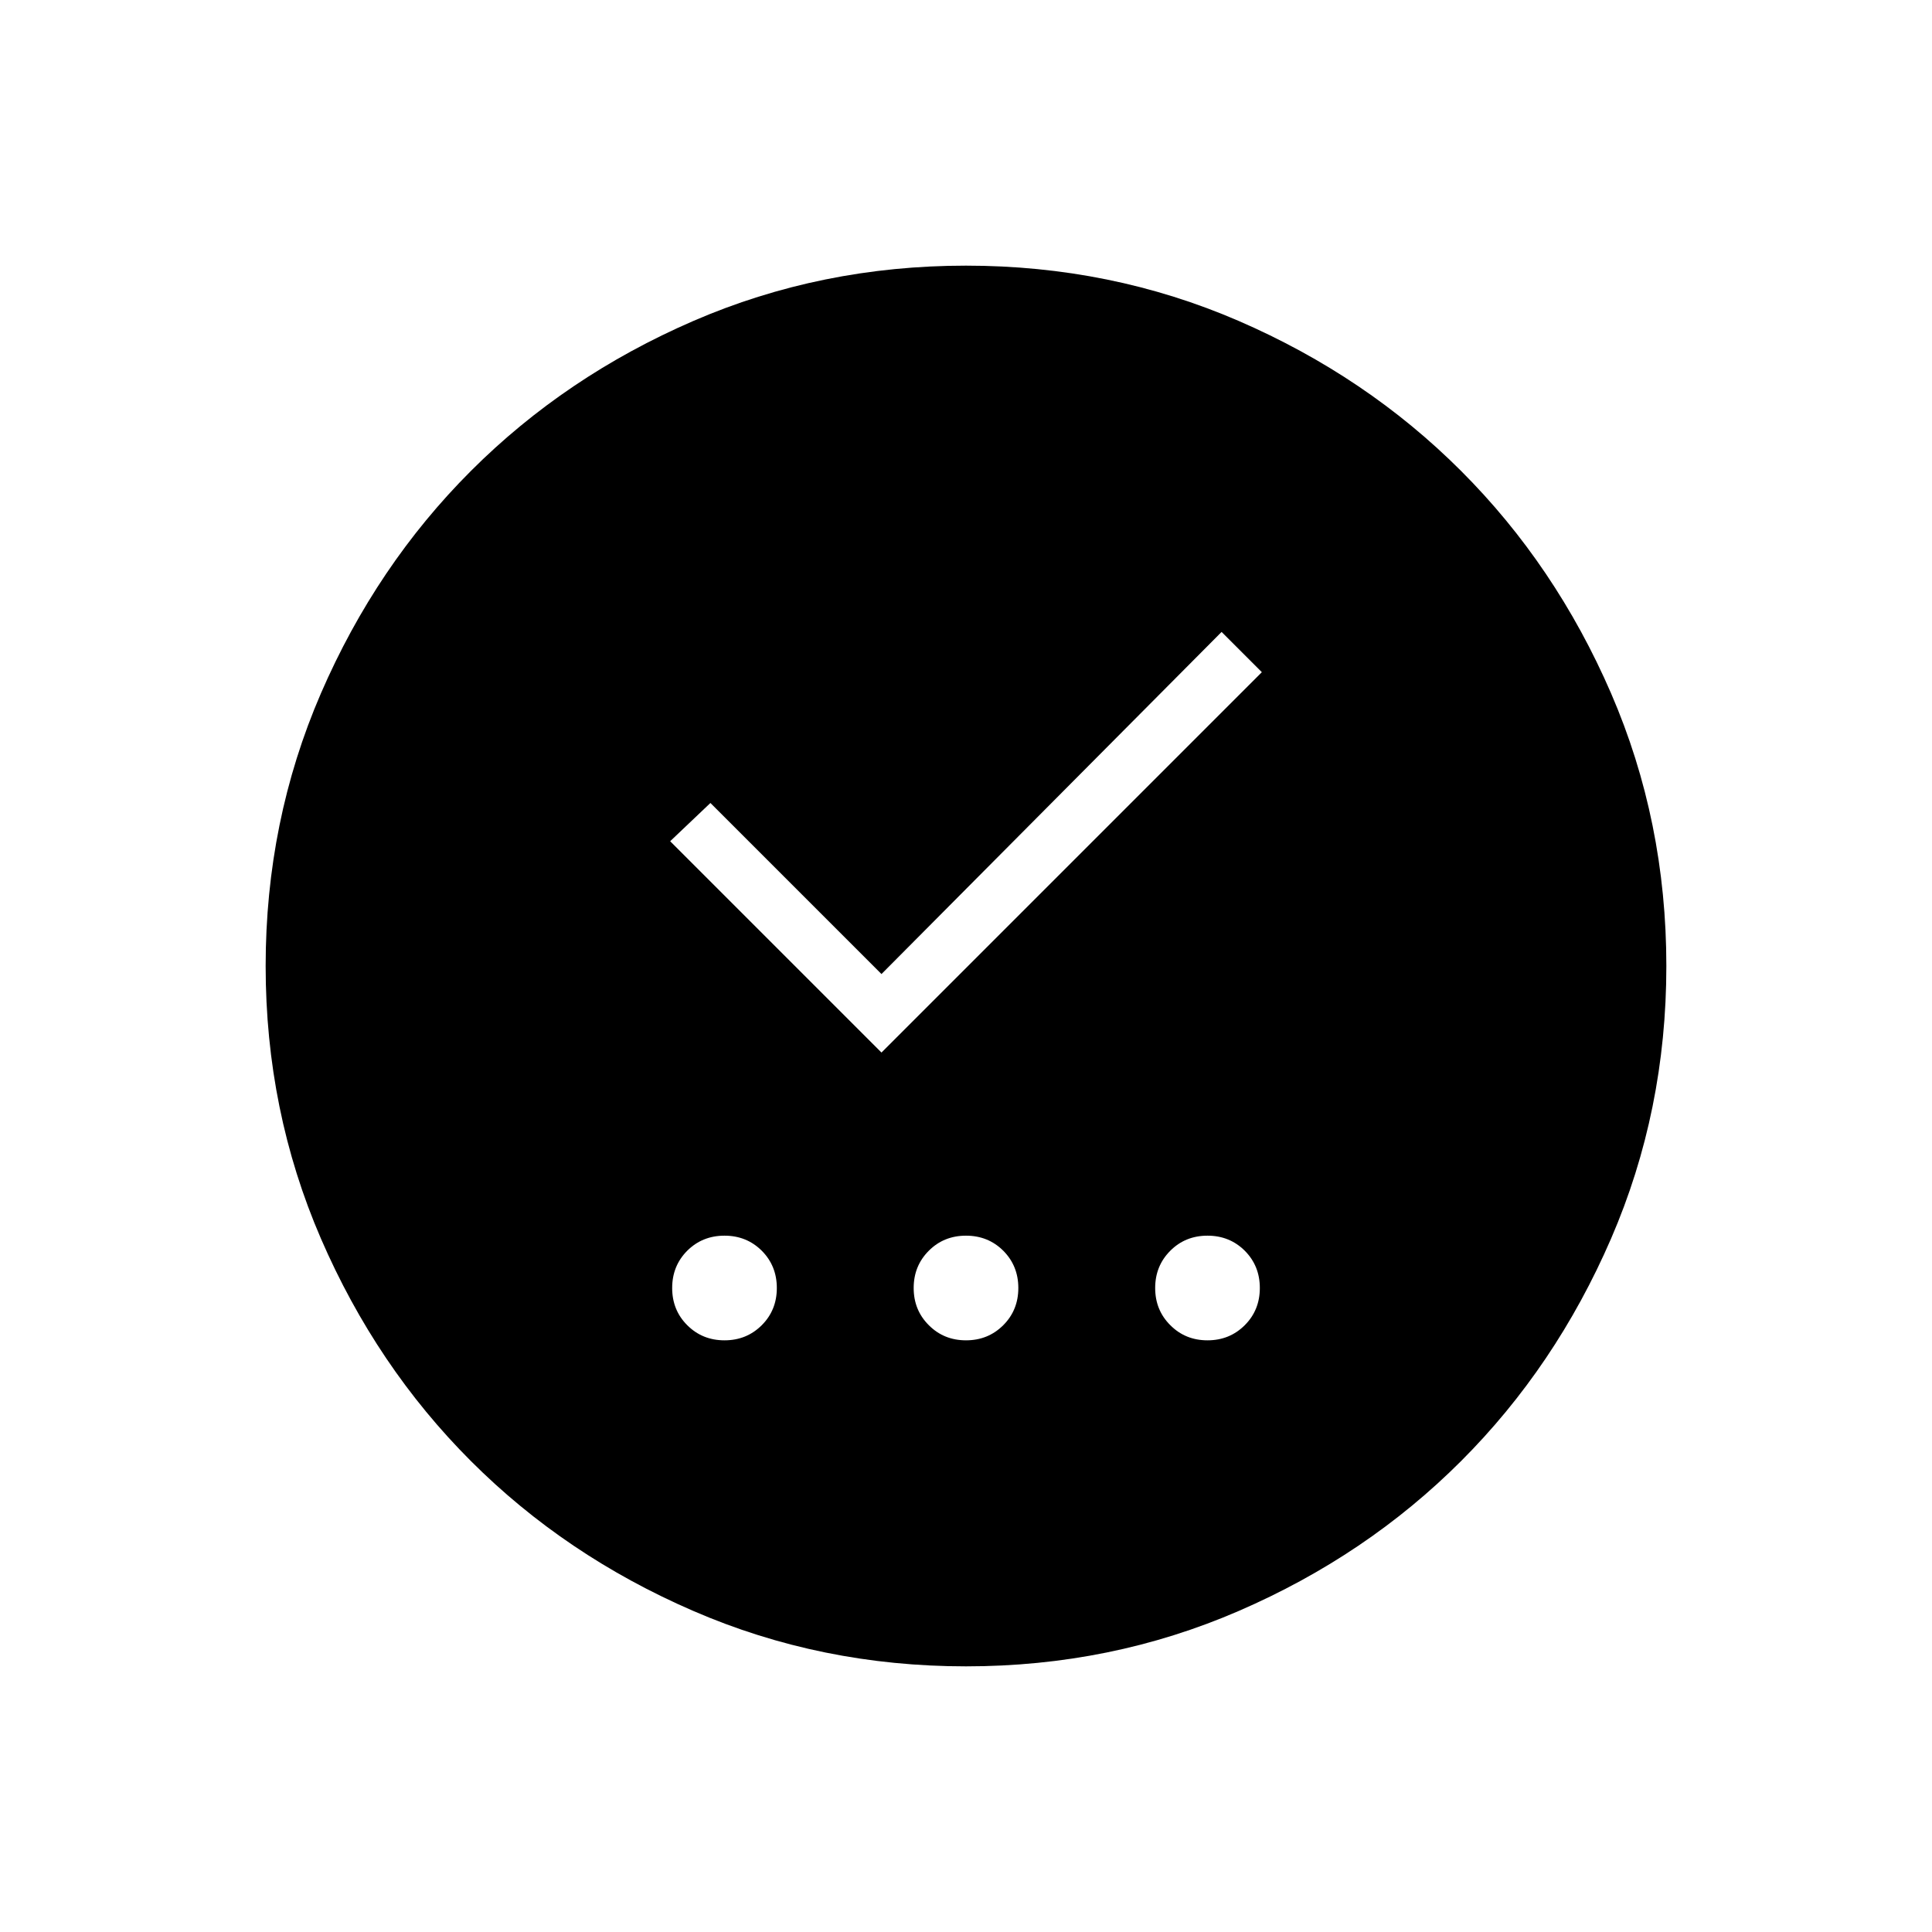 <svg xmlns="http://www.w3.org/2000/svg" height="24" width="24"><path d="M9 16.65q.275 0 .463-.188.187-.187.187-.462t-.187-.463Q9.275 15.35 9 15.35t-.463.187q-.187.188-.187.463t.187.462q.188.188.463.188Zm3 0q.275 0 .463-.188.187-.187.187-.462t-.187-.463q-.188-.187-.463-.187t-.462.187q-.188.188-.188.463t.188.462q.187.188.462.188Zm3 0q.275 0 .463-.188.187-.187.187-.462t-.187-.463q-.188-.187-.463-.187t-.462.187q-.188.188-.188.463t.188.462q.187.188.462.188Zm-4.05-3.575 4.725-4.725-.5-.5-4.225 4.25-2.125-2.125-.5.475ZM12 20.7q-1.8 0-3.387-.688-1.588-.687-2.763-1.862-1.175-1.175-1.863-2.763Q3.3 13.8 3.3 12t.687-3.388Q4.675 7.025 5.85 5.85t2.763-1.863Q10.2 3.3 12 3.3t3.388.687q1.587.688 2.762 1.863t1.863 2.762Q20.7 10.2 20.7 12q0 1.8-.687 3.387-.688 1.588-1.863 2.763-1.175 1.175-2.762 1.862Q13.8 20.7 12 20.7Z"/></svg>